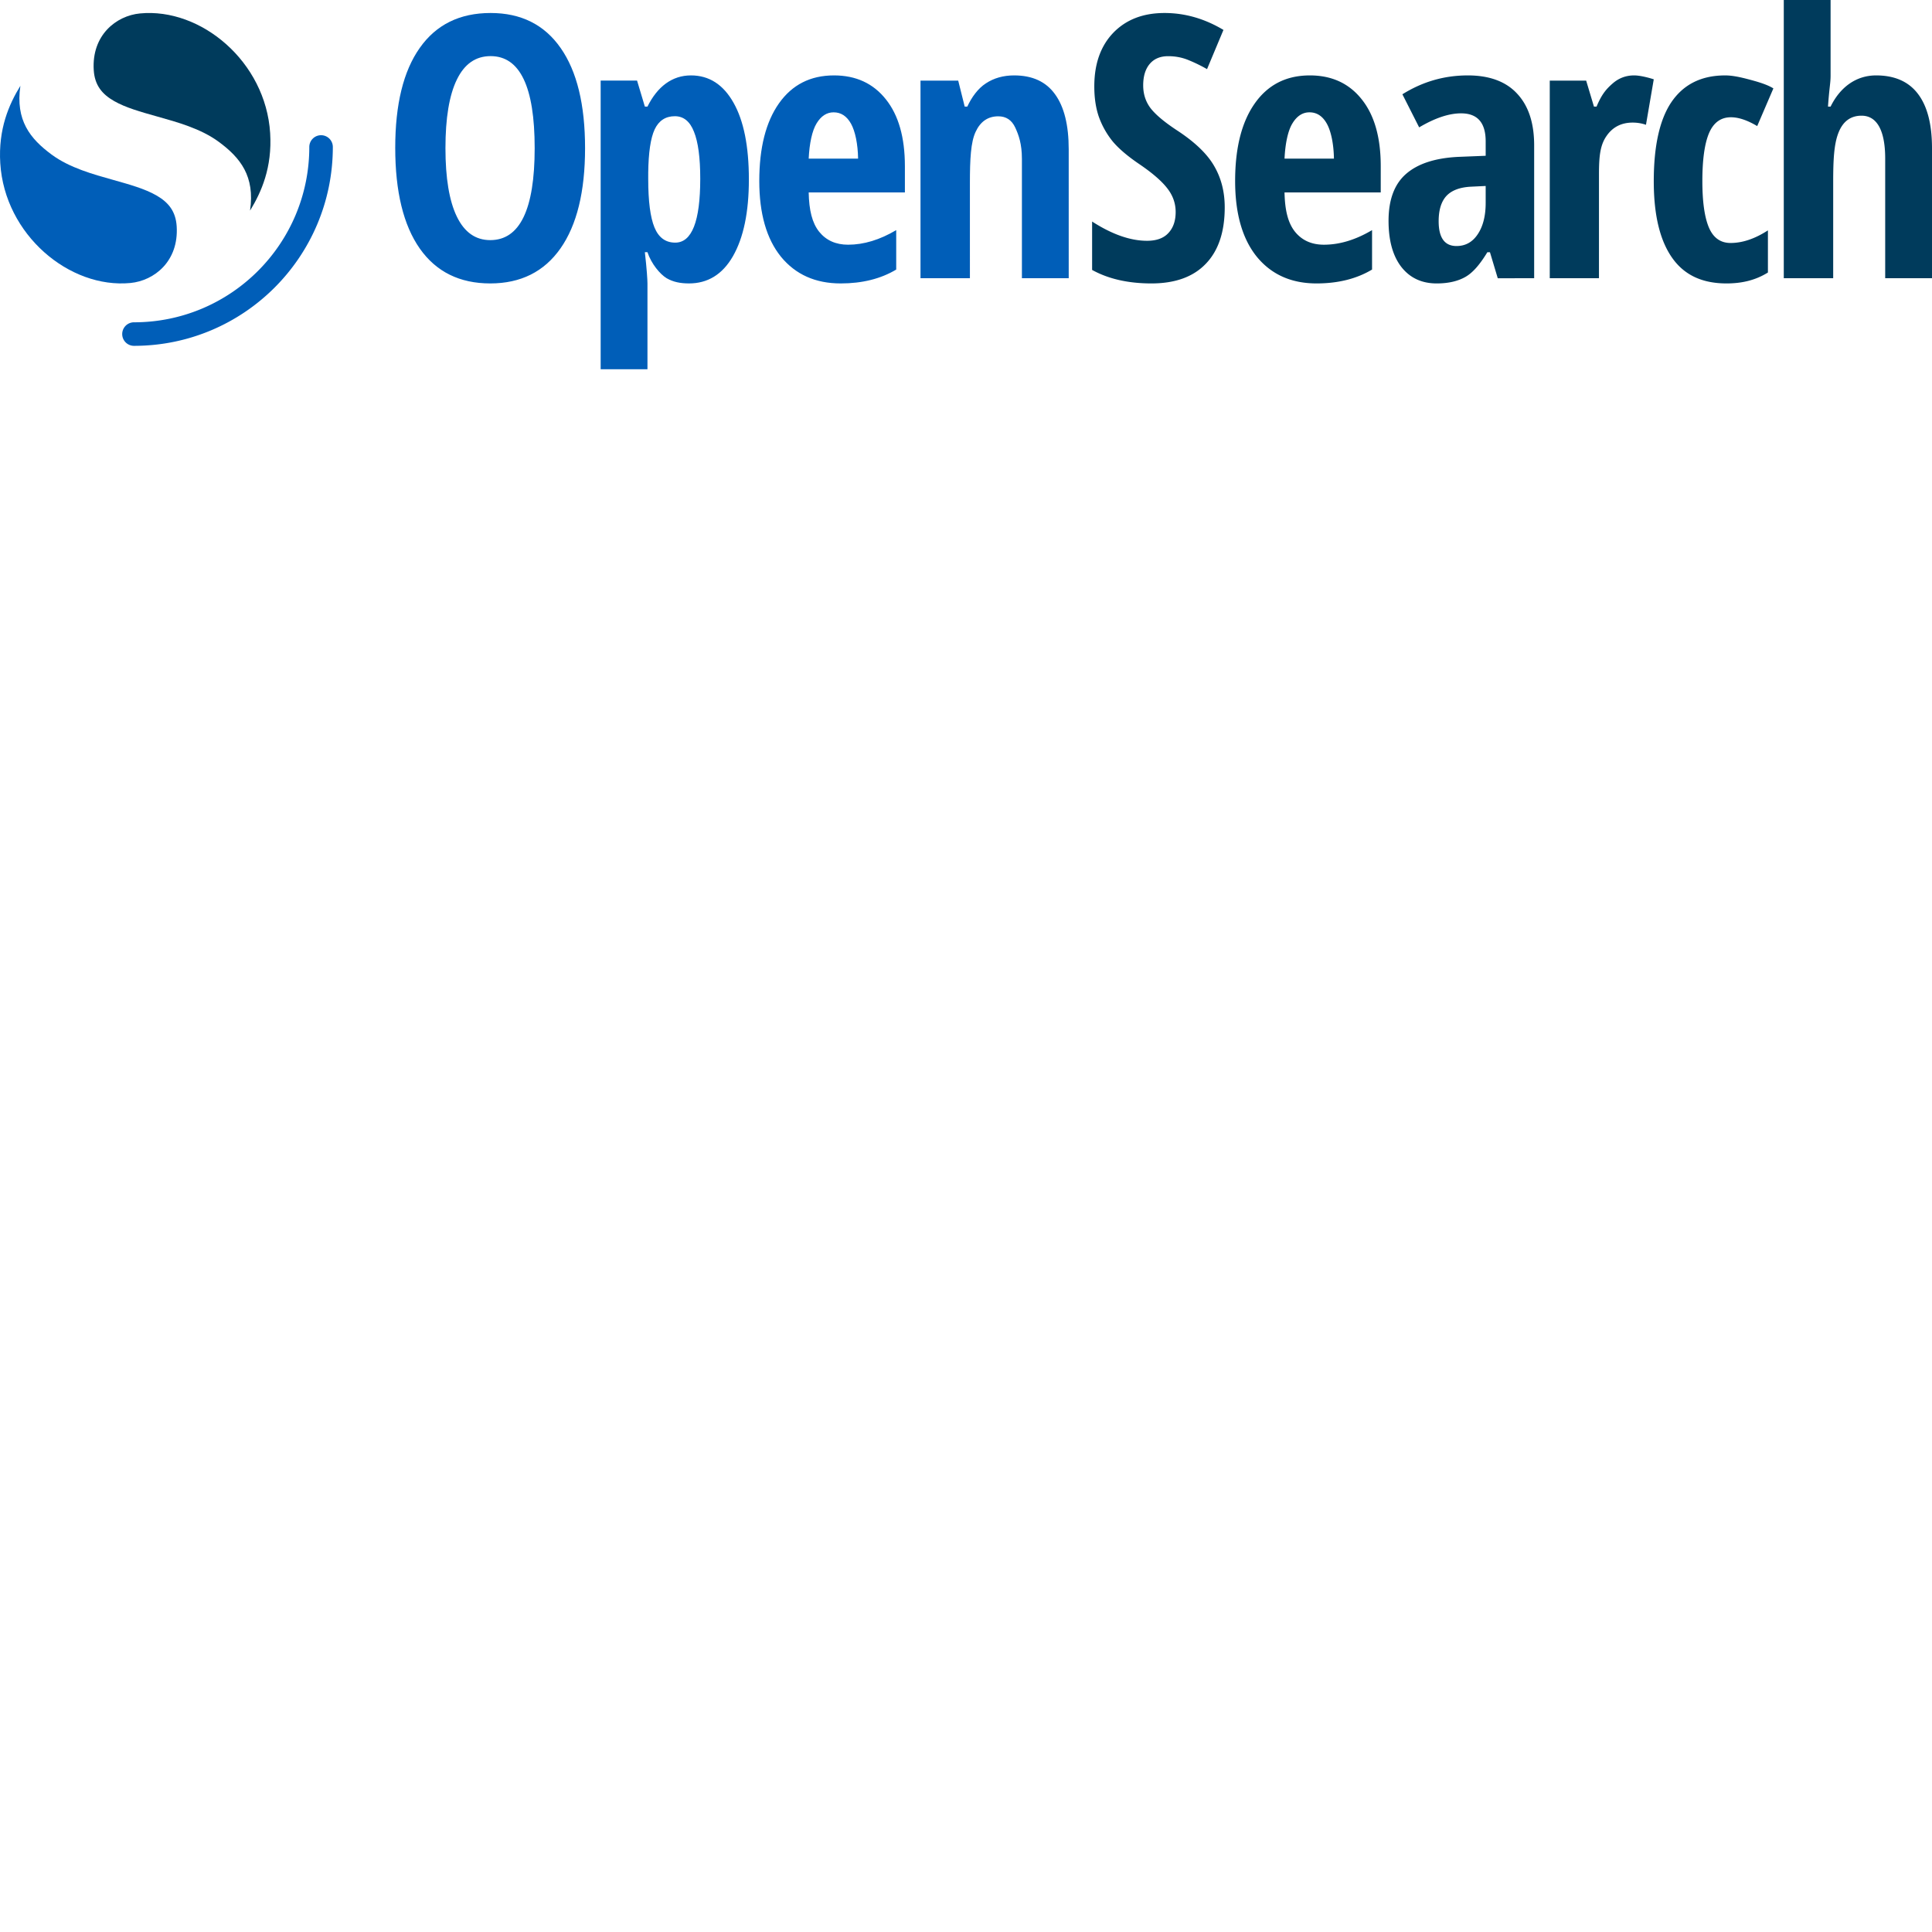 <svg xmlns="http://www.w3.org/2000/svg" version="1.1" viewBox="0 0 512 512" fill="currentColor"><path fill="#005EB8" d="M85.086 35.833a3.118 3.118 0 0 0-3.118 3.118c0 25.66-20.802 46.462-46.462 46.462a3.118 3.118 0 1 0 0 6.237c29.105 0 52.699-23.594 52.699-52.699a3.118 3.118 0 0 0-3.119-3.118"/><path fill="#003B5C" d="M66.266 55.817c2.998-4.892 5.898-11.415 5.328-20.546C70.412 16.355 53.28 2.006 37.102 3.56c-6.333.609-12.836 5.771-12.259 15.018c.251 4.018 2.218 6.39 5.414 8.213c3.043 1.736 6.951 2.835 11.382 4.081c5.352 1.506 11.56 3.196 16.332 6.713c5.719 4.214 9.628 9.1 8.295 18.231"/><path fill="#005EB8" d="M5.4 22.74C2.403 27.632-.497 34.155.073 43.286c1.182 18.916 18.315 33.265 34.492 31.71c6.334-.609 12.837-5.77 12.259-15.018c-.251-4.018-2.218-6.39-5.414-8.213c-3.042-1.735-6.951-2.835-11.382-4.08c-5.352-1.506-11.56-3.197-16.332-6.714c-5.719-4.214-9.628-9.1-8.294-18.23"/><path fill="#003B5C" d="M499.596 42.035v31.699H512V39.279c0-6.35-1.24-11.147-3.723-14.401c-2.482-3.286-6.225-4.894-11.093-4.894c-5.28 0-9.513 3.088-12.059 8.269h-.689c.188-2.675.358-4.207.482-5.326c.129-1.154.207-1.869.207-2.943V0h-12.404v73.734h13.093V48.237c0-5.718.192-9.949 1.369-12.981c1.177-3.065 3.229-4.597 6.156-4.597c3.914 0 6.257 3.636 6.257 11.376m-180.058 27.88c3.351-3.466 5.027-8.456 5.027-14.973c0-4.069-.918-7.693-2.755-10.871c-1.805-3.18-5.01-6.294-9.62-9.346c-3.416-2.225-5.817-4.212-7.203-5.96c-1.354-1.749-2.03-3.799-2.03-6.151c0-2.384.563-4.26 1.692-5.627c1.16-1.398 2.803-2.098 4.931-2.098c1.934 0 3.738.35 5.414 1.05a40.81 40.81 0 0 1 4.883 2.383l4.35-10.394c-4.995-2.988-10.2-4.483-15.614-4.483c-5.673 0-10.2 1.749-13.584 5.246c-3.352 3.496-5.028 8.233-5.028 14.209c0 3.115.42 5.849 1.257 8.201a22.38 22.38 0 0 0 3.626 6.39c1.578 1.875 3.883 3.846 6.912 5.912c3.481 2.352 5.979 4.498 7.493 6.437c1.515 1.907 2.273 4.021 2.273 6.342c0 2.352-.645 4.212-1.934 5.579c-1.257 1.367-3.142 2.05-5.656 2.05c-4.415 0-9.265-1.7-14.55-5.102v12.827c4.317 2.384 9.554 3.576 15.71 3.576c6.284 0 11.087-1.733 14.406-5.198m13.536-1.867c3.867 4.71 9.14 7.064 15.82 7.064c5.72 0 10.625-1.225 14.716-3.676V60.984c-4.346 2.577-8.596 3.866-12.751 3.866c-3.26 0-5.816-1.146-7.67-3.437c-1.854-2.323-2.678-5.679-2.774-10.42h25.496V44.04c0-7.605-1.677-13.508-5.033-17.708c-3.356-4.232-7.941-6.348-13.759-6.348c-6.232 0-11.089 2.466-14.573 7.398c-3.482 4.932-5.224 11.79-5.224 20.572c0 8.654 1.917 15.352 5.752 20.094m9.444-35.368c1.182-1.941 2.684-2.912 4.506-2.912c1.95 0 3.483 1.003 4.602 3.007c1.118 2.005 1.818 5.378 1.881 9.26h-13.092c.191-4.041.92-7.446 2.103-9.355m54.403 41.054l-2.068-6.891h-.689c-1.899 3.112-3.728 5.33-5.755 6.506c-2.029 1.175-4.59 1.763-7.68 1.763c-3.96 0-7.083-1.461-9.37-4.384c-2.253-2.922-3.38-6.988-3.38-12.198c0-5.59 1.544-9.736 4.636-12.436c3.123-2.731 7.776-4.24 13.958-4.526l7.147-.286V37.47c0-4.955-2.173-7.433-6.52-7.433c-3.22 0-6.923 1.24-11.108 3.717l-4.443-8.767c5.346-3.336 11.068-5.003 17.347-5.003c5.699 0 10.119 1.62 13.08 4.86c2.995 3.208 4.492 7.766 4.492 13.675v35.215zM385.993 65.2c2.351 0 4.219-1.032 5.602-3.097c1.417-2.096 2.125-4.876 2.125-8.338v-4.48l-3.96.192c-2.93.158-5.087.984-6.471 2.477c-1.352 1.493-2.029 3.717-2.029 6.67c0 4.384 1.578 6.576 4.733 6.576m52.273-44.184c-1.474-.475-3.67-1.033-5.206-1.033c-2.165 0-4.065.713-5.696 2.14c-1.632 1.426-2.877 2.801-4.258 6.129h-.689l-2.067-6.891h-9.647v52.372h13.041V46.17c0-4.628.294-7.613 1.926-10.022c1.632-2.44 3.969-3.66 7.012-3.66c1.413 0 2.64.272 3.517.589zm19.295 54.095c-6.28 0-11.089-2.098-14.37-6.712c-3.283-4.614-4.925-11.391-4.925-20.333c0-9.355 1.547-16.34 4.64-20.953c3.125-4.614 7.788-7.13 14.29-7.13c1.956 0 4.158.495 6.304 1.068c2.146.573 4.76 1.295 6.465 2.377l-4.288 9.985c-2.618-1.559-4.939-2.338-6.958-2.338c-2.683 0-4.624 1.416-5.824 4.247c-1.168 2.8-1.75 7.017-1.75 12.649c0 5.505.582 9.625 1.75 12.362c1.168 2.705 3.077 4.057 5.729 4.057c3.156 0 6.454-1.114 9.894-3.341v11.169c-3.313 2.068-6.949 2.893-10.957 2.893"/><path fill="#005EB8" d="M148.538 65.826c4.34-6.19 6.51-15.047 6.51-26.571c0-11.524-2.155-20.365-6.462-26.524c-4.308-6.19-10.499-9.286-18.571-9.286c-8.169 0-14.423 3.08-18.763 9.239c-4.34 6.126-6.51 14.952-6.51 26.476c0 11.619 2.17 20.523 6.51 26.714c4.34 6.158 10.562 9.238 18.667 9.238c8.073 0 14.279-3.095 18.619-9.286m-27.474-8.429c-2.01-4.158-3.015-10.206-3.015-18.142c0-7.968 1.005-14.016 3.015-18.143c2.01-4.159 4.994-6.238 8.95-6.238c7.786 0 11.68 8.127 11.68 24.38c0 16.255-3.925 24.382-11.775 24.382c-3.893 0-6.845-2.08-8.855-6.239m55.601 16.334c1.769 1.02 3.672 1.38 5.946 1.38c4.865 0 8.82-2.306 11.632-7.22c2.812-4.913 4.217-11.693 4.217-20.34c0-8.774-1.359-15.554-4.075-20.34c-2.716-4.818-6.475-7.227-11.276-7.227c-4.99 0-8.902 2.972-11.524 8.269h-.689l-2.067-6.891h-9.647v76.49h12.403v-22.74c0-.894-.183-3.93-.689-8.27h.69c1.033 3.101 3.342 5.836 5.08 6.889m-3.175-39.437c1.107-2.33 2.89-3.494 5.354-3.494c2.306 0 3.996 1.372 5.07 4.116c1.106 2.744 1.659 6.892 1.659 12.444c0 11.295-2.21 16.942-6.633 16.942c-2.56 0-4.391-1.34-5.497-4.02c-1.105-2.68-1.658-6.956-1.658-12.827V45.78c.064-5.36.632-9.189 1.705-11.486m49.298 40.818c-6.679 0-11.951-2.355-15.819-7.064c-3.835-4.742-5.752-11.44-5.752-20.094c0-8.783 1.742-15.64 5.224-20.572c3.485-4.932 8.341-7.398 14.573-7.398c5.818 0 10.403 2.116 13.759 6.348c3.356 4.2 5.033 10.103 5.033 17.708v6.953H214.31c.096 4.741.92 8.097 2.774 10.42c1.854 2.291 4.41 3.437 7.67 3.437c4.155 0 8.405-1.289 12.75-3.866v10.452c-4.09 2.45-8.995 3.676-14.716 3.676m-1.869-45.344c-1.822 0-3.324.971-4.506 2.912c-1.183 1.91-1.912 5.314-2.103 9.355h13.092c-.063-3.882-.763-7.255-1.88-9.26c-1.12-2.004-2.654-3.007-4.603-3.007m49.897 12.267v31.699h12.403V39.553c0-6.395-1.208-11.255-3.627-14.58c-2.386-3.326-5.998-4.99-10.834-4.99c-2.863 0-5.361.704-7.493 2.111c-2.131 1.375-3.775 3.697-4.92 6.159h-.69l-1.722-6.891h-9.992v52.372h13.093V48.58c0-6.49.238-10.915 1.512-13.632c1.272-2.75 3.276-4.125 6.013-4.125c2.068 0 3.564.99 4.486 2.973c.923 1.983 1.77 4.369 1.77 8.238"/></svg>
